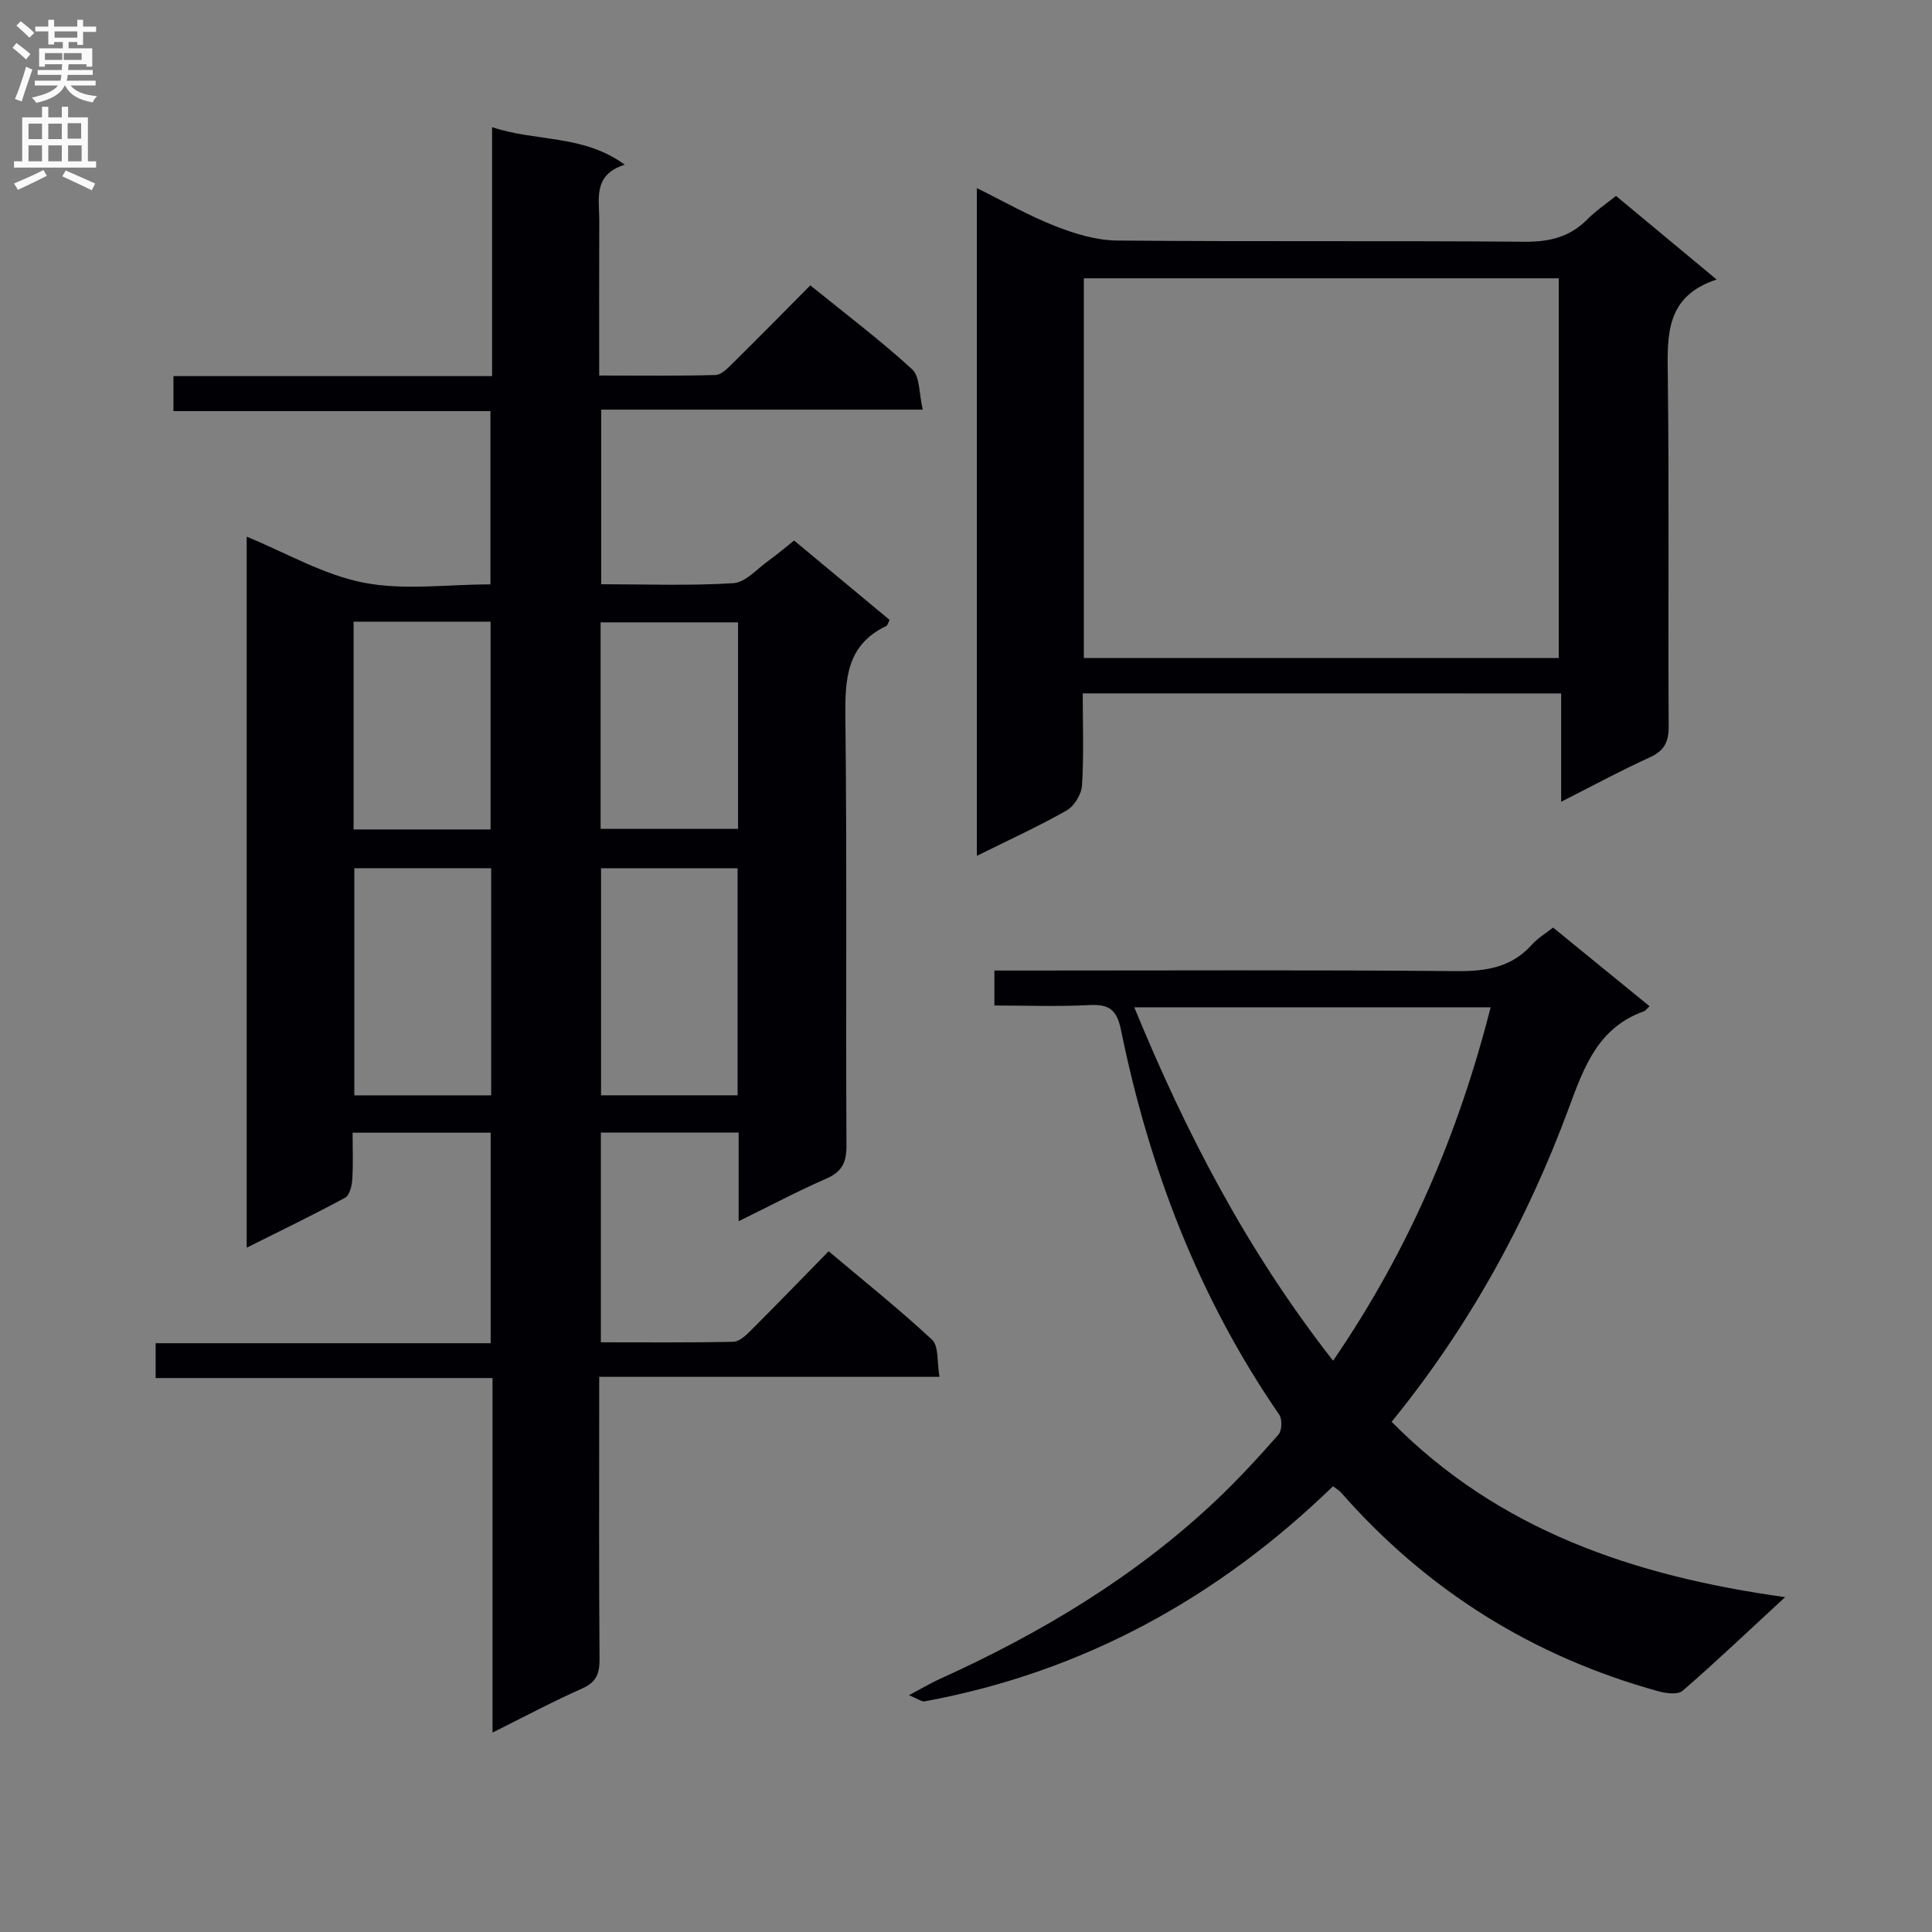 <svg enable-background="new 0 0 400 400" viewBox="0 0 400 400" xmlns="http://www.w3.org/2000/svg"><rect x="0" y="0" width="400" height="400" fill="#808080" stroke="none"/><g fill="#010105"><path d="m152.93 252.84c0-6.56 0-12.3 0-18.35-9.72 0-18.95 0-28.53 0v43.42c9.21 0 18.32.09 27.42-.11 1.23-.03 2.61-1.31 3.61-2.32 5.3-5.29 10.51-10.68 16.13-16.42 7.39 6.23 14.66 12.02 21.42 18.33 1.41 1.31.98 4.59 1.53 7.67-23.71 0-46.77 0-70.45 0v5.93c0 17.5-.07 35 .07 52.49.02 3.03-.67 4.81-3.61 6.11-6.02 2.67-11.84 5.78-18.55 9.12 0-24.91 0-48.94 0-73.4-23.51 0-46.44 0-69.75 0 0-2.5 0-4.57 0-7.21h69.37c0-14.79 0-29.02 0-43.59-9.33 0-18.57 0-28.59 0 0 3.21.14 6.48-.07 9.72-.08 1.31-.56 3.25-1.48 3.75-6.54 3.53-13.25 6.77-20.38 10.34 0-49.47 0-98.23 0-147.21 8.15 3.34 15.88 7.89 24.19 9.52 8.33 1.64 17.24.36 26.28.36 0-11.93 0-23.64 0-35.87-21.83 0-43.58 0-65.63 0 0-2.58 0-4.64 0-7.25h65.97c0-17.27 0-34.01 0-51.54 9.23 3.07 18.86 1.47 27.47 7.77-6.64 2.09-5.26 7.06-5.28 11.47-.04 10.48-.01 20.97-.01 32.18 8.22 0 16.15.11 24.07-.11 1.22-.03 2.54-1.42 3.57-2.43 5.31-5.24 10.54-10.56 16.07-16.13 7.31 5.93 14.49 11.34 21.08 17.38 1.64 1.51 1.41 5.07 2.2 8.35-22.69 0-44.43 0-66.58 0v36.15c9.15 0 18.28.35 27.36-.22 2.54-.16 4.94-2.99 7.33-4.69 1.75-1.25 3.39-2.66 5.25-4.14 6.66 5.54 13.26 11.01 19.78 16.44-.36.69-.44 1.13-.67 1.24-8.35 3.97-8.58 11.13-8.49 19.17.34 29.49.07 58.99.22 88.49.02 3.5-.99 5.39-4.23 6.8-5.9 2.58-11.6 5.61-18.09 8.79zm-51.24-26.06c0-15.86 0-31.27 0-47.03-9.52 0-18.91 0-28.33 0v47.03zm51.02-.01c0-15.87 0-31.26 0-47.01-9.5 0-18.87 0-28.27 0v47.01zm-79.5-55.04h28.36c0-14.47 0-28.67 0-43.02-9.63 0-18.89 0-28.36 0zm79.6-42.88c-9.77 0-19.12 0-28.46 0v42.76h28.46c0-14.34 0-28.3 0-42.76z"/><path d="m341.52 208.33c-.63.59-.83.92-1.12 1.03-9.48 3.38-12.38 11.35-15.59 20.04-8.68 23.48-20.67 45.29-36.69 64.97 22.13 22.39 50.01 31.93 81.47 36.3-7.76 7.16-14.35 13.43-21.22 19.39-.97.84-3.39.55-4.95.12-26.04-7.18-48-20.91-65.83-41.23-.32-.37-.78-.61-1.6-1.24-23.78 23.06-51.74 38.49-84.56 44.54-.6.11-1.33-.5-3.23-1.28 2.72-1.44 4.45-2.48 6.27-3.31 20.89-9.45 40.39-21.09 57.16-36.89 4.59-4.33 8.88-9 13.06-13.74.73-.83.81-3.19.16-4.14-16.67-24.19-26.92-51.03-32.76-79.64-.86-4.23-2.49-5.37-6.56-5.16-6.44.34-12.91.09-19.65.09 0-2.59 0-4.65 0-7.24h5.6c29.99 0 59.99-.15 89.98.12 6.16.06 11.44-.72 15.7-5.48 1.2-1.34 2.83-2.31 4.39-3.54 6.58 5.36 13.14 10.71 19.97 16.29zm-65.52 73.39c15.73-22.95 25.99-47.12 32.62-73.17-24.89 0-49.06 0-73.78 0 10.76 26.22 23.51 50.63 41.16 73.17z"/><path d="m224.17 143.56c0 6.5.24 12.8-.15 19.06-.11 1.83-1.61 4.28-3.19 5.18-5.88 3.34-12.07 6.16-18.58 9.39 0-46.27 0-91.95 0-138.24 5.6 2.76 10.76 5.72 16.25 7.87 4.04 1.58 8.48 2.94 12.76 2.98 28.14.26 56.29.01 84.43.25 5.17.04 9.37-1 13-4.68 1.72-1.74 3.8-3.13 5.88-4.81 6.87 5.71 13.49 11.21 20.84 17.31-10.6 3.48-10.22 11.52-10.11 20.01.3 24.14.04 48.29.18 72.44.02 3.28-.89 5.12-3.94 6.5-6.02 2.74-11.85 5.9-18.32 9.18 0-7.65 0-14.85 0-22.43-33.02-.01-65.58-.01-99.05-.01zm98.55-7.33c0-26.4 0-52.47 0-78.61-32.95 0-65.61 0-98.32 0v78.61z"/></g><path d="m2.6 9.9.8-1c.9.7 1.9 1.4 2.9 2.3l-.9 1.1c-1.1-1-2-1.8-2.8-2.4zm.5 10.6c.9-2.1 1.6-4.3 2.3-6.7.4.2.8.4 1.3.6-.7 2.1-1.5 4.3-2.2 6.6zm.3-15.2.9-.9c1 .8 2 1.6 2.8 2.4l-1 1c-.9-.9-1.8-1.7-2.7-2.5zm12.6-1.2h1.2v1.4h2.7v1.1h-2.7v2.7h-1.2v-.6h-1.8v1.3h4.9v3.8h-1.2v-.5h-3.7c0 .4-.1.9-.1 1.2h5.1v1h-5.2c0 .5-.1.9-.2 1.2h6v1h-5.2c1.1 1.3 2.9 2 5.5 2.2-.4.4-.7.8-.9 1.3-2.9-.5-4.8-1.6-5.7-3.5h-.1c-.8 1.7-2.7 2.9-5.9 3.6-.2-.4-.6-.8-.9-1.1 2.8-.6 4.6-1.4 5.4-2.5h-4.8v-1h5.3c.1-.3.2-.7.2-1.2h-4.9v-1h5c0-.4 0-.8.1-1.2h-3.6v.5h-1.2v-3.8h4.9v-1.3h-1.8v.5h-1.2v-2.7h-2.7v-1h2.7v-1.4h1.2v1.4h4.8zm-6.7 8.3h3.6c0-.4 0-.9 0-1.4h-3.6zm1.9-4.6h4.8v-1.3h-4.7v1.3zm6.7 3.2h-4.7v1.4h3.7v-1.4z" fill="#fbfafa"/><path d="m8.7 22.1h1.3v2.2h2.8v-2.2h1.3v2.2h4.1v9.1h1.7v1.3h-17v-1.3h1.7v-9.1h4.1zm.3 13.1.7 1.2c-1.8.9-3.8 1.9-6 2.9-.2-.4-.5-.8-.8-1.3 2.3-1 4.4-1.9 6.1-2.8zm-3.1-6.4h2.8v-3.2h-2.8zm0 4.6h2.8v-3.3h-2.8zm4.1-4.6h2.8v-3.2h-2.8zm0 4.6h2.8v-3.3h-2.8zm3.6 1.9c2.1.9 4.1 1.8 6.1 2.7l-.7 1.4c-2.2-1.1-4.2-2-6.1-2.9zm3.2-9.8h-2.8v3.2h2.8v-3.1zm-2.7 7.9h2.8v-3.3h-2.8z" fill="#fbfafa"/></svg>